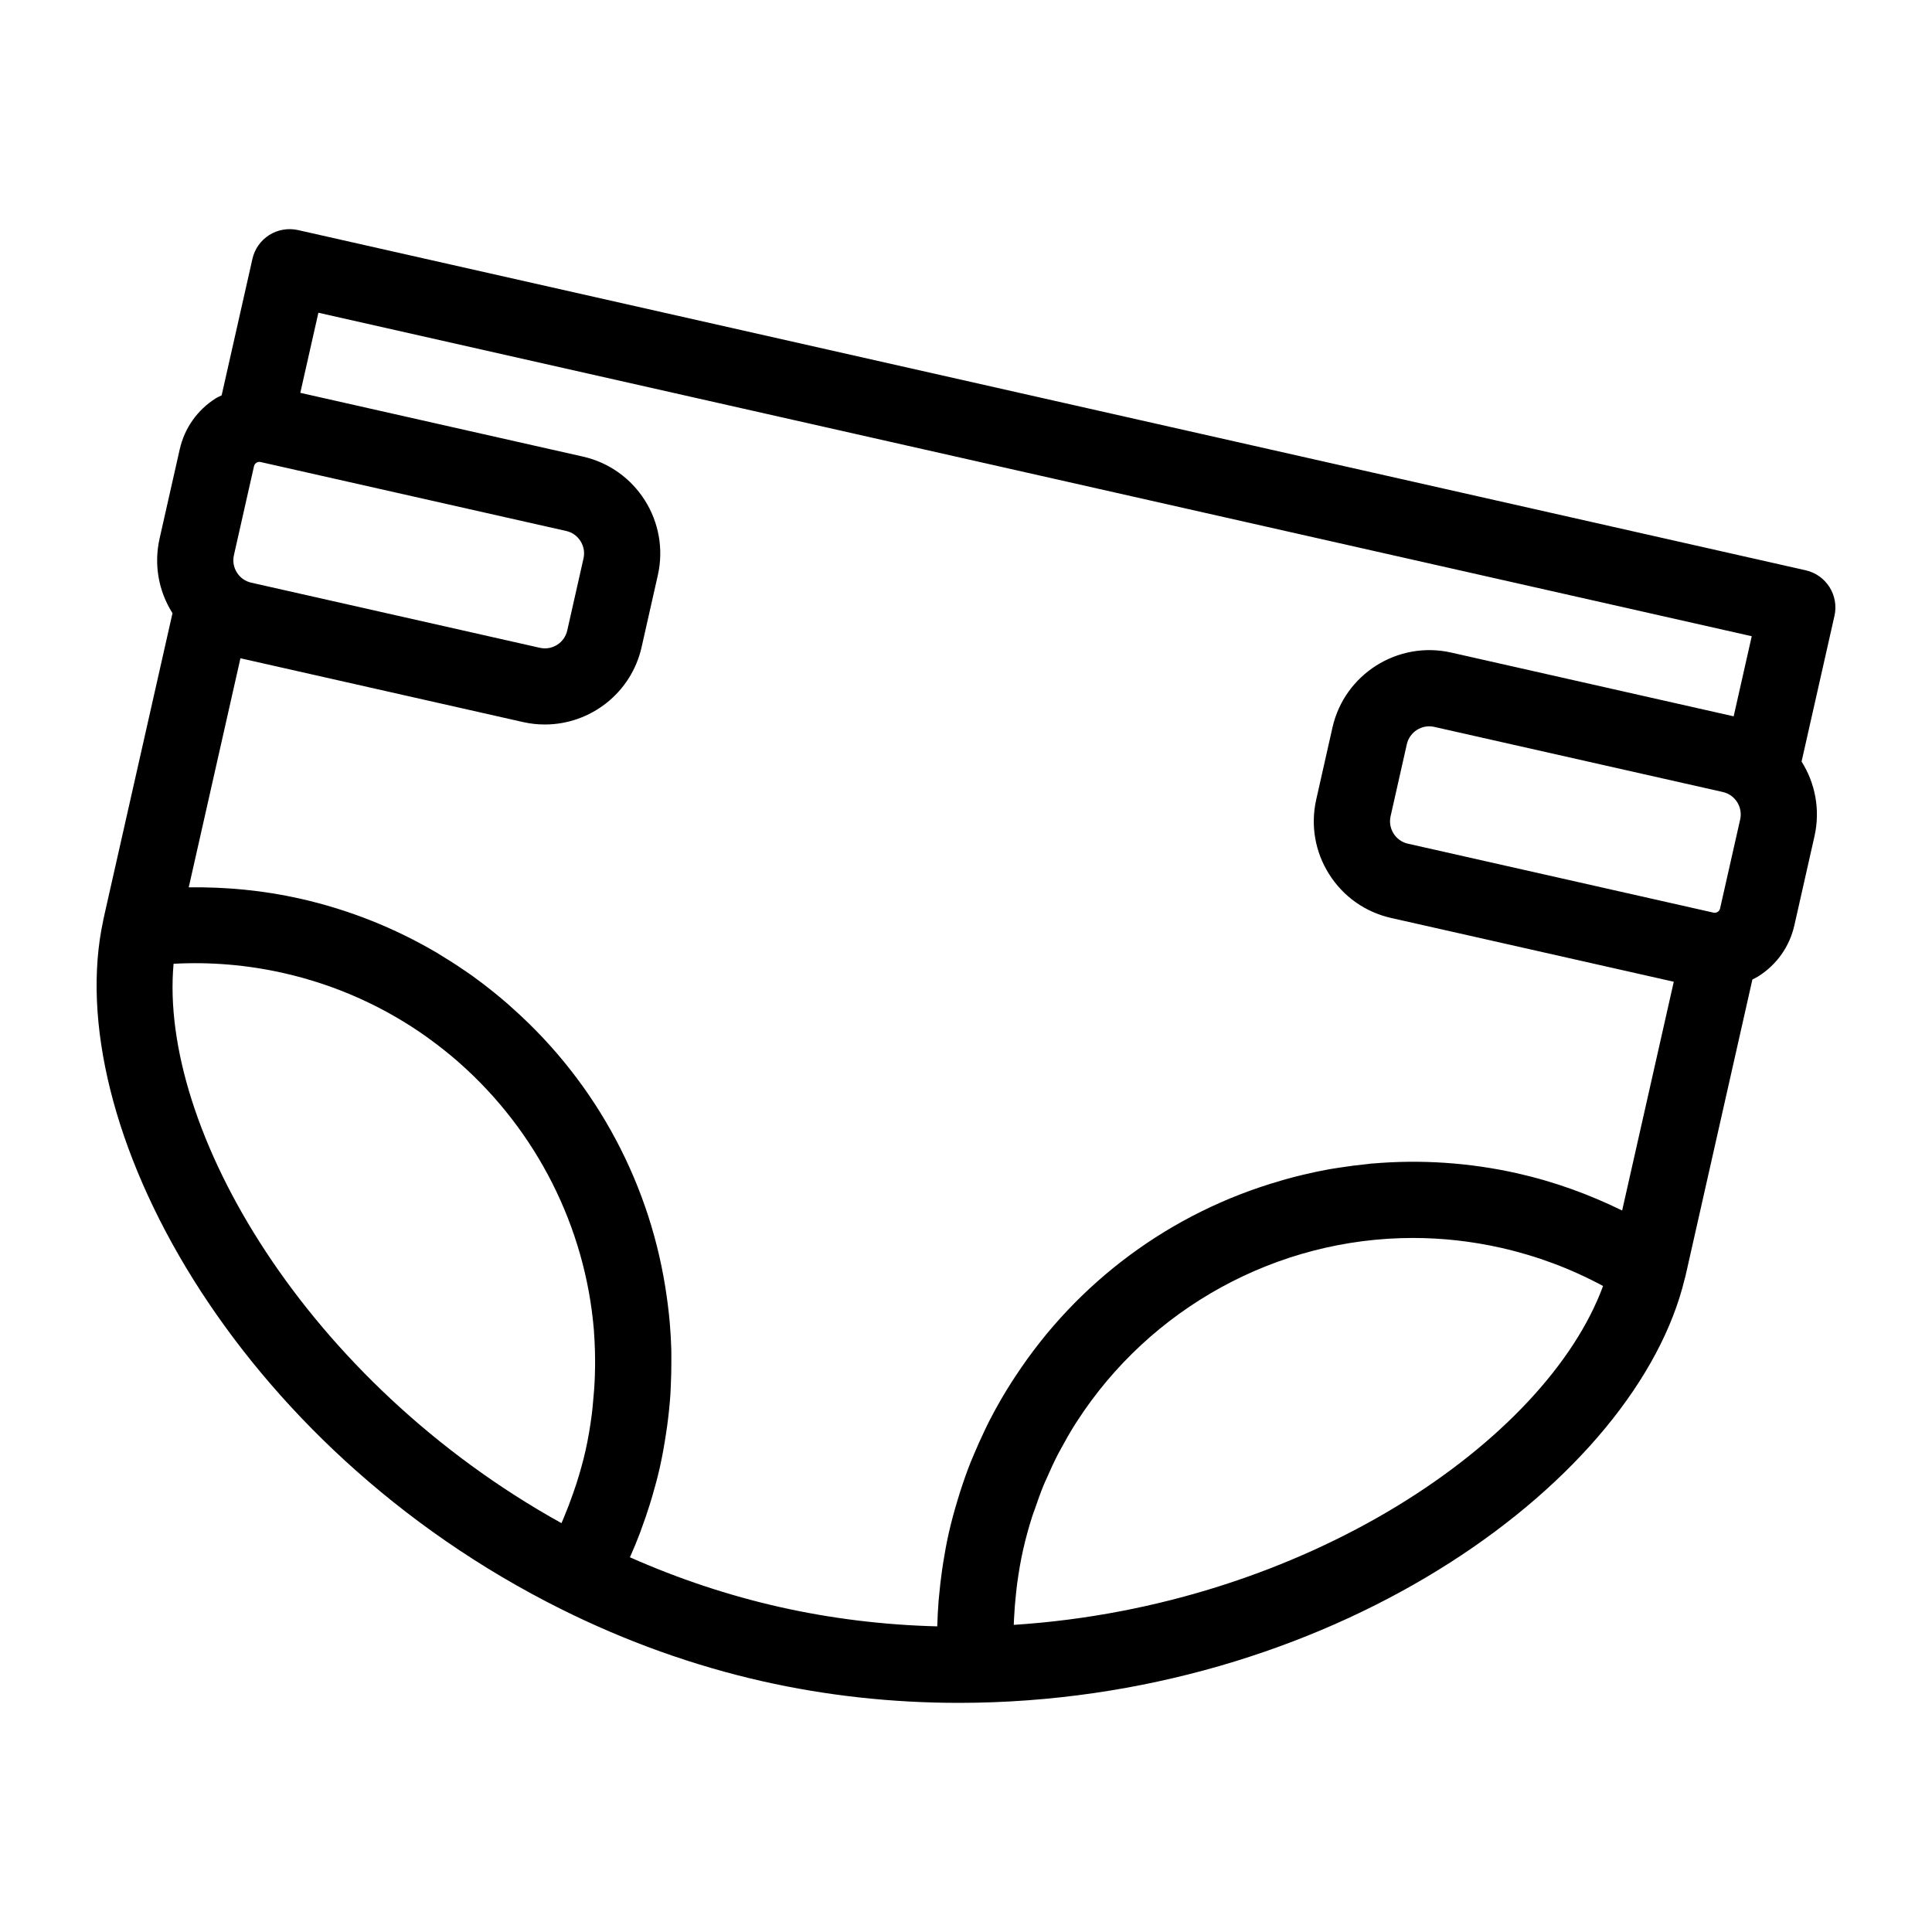 <svg height='100px' width='100px'  fill="#000000" xmlns="http://www.w3.org/2000/svg" xmlns:xlink="http://www.w3.org/1999/xlink" version="1.1" x="0px" y="0px" viewBox="0 0 100 100" enable-background="new 0 0 100 100" xml:space="preserve"><g><path fill="none" d="M48.583,82.857c0.007-0.09,0.018-0.179,0.026-0.269c0.039-0.434,0.089-0.867,0.151-1.299   c0.02-0.139,0.04-0.278,0.062-0.416c0.082-0.511,0.174-1.021,0.288-1.526c0.131-0.581,0.289-1.149,0.458-1.711   c0.041-0.136,0.082-0.272,0.125-0.407c0.169-0.527,0.352-1.048,0.553-1.557c0.058-0.148,0.123-0.291,0.185-0.438   c0.154-0.367,0.315-0.728,0.486-1.084c0.095-0.199,0.187-0.399,0.287-0.595c0.201-0.394,0.413-0.78,0.634-1.16   c0.167-0.288,0.342-0.57,0.52-0.85c0.067-0.105,0.136-0.209,0.205-0.313c3.19-4.868,8.025-8.471,13.704-10.11   c0.092-0.027,0.184-0.056,0.277-0.082c0.312-0.086,0.625-0.168,0.942-0.242c0.445-0.106,0.893-0.201,1.345-0.282   c0.174-0.031,0.35-0.055,0.525-0.082c0.468-0.073,0.939-0.134,1.413-0.18c0.076-0.007,0.151-0.022,0.227-0.029   c0.016-0.002,0.031,0.001,0.047,0c2.458-0.212,4.987-0.058,7.519,0.513c1.883,0.425,3.686,1.08,5.401,1.919l2.672-11.841   l-14.629-3.301c-1.337-0.302-2.477-1.106-3.209-2.265c-0.733-1.159-0.97-2.534-0.667-3.871l0.84-3.726   c0.624-2.76,3.379-4.495,6.137-3.877l14.628,3.302l0.936-4.146L16.479,16.19l-0.936,4.146l14.628,3.3   c2.761,0.623,4.5,3.376,3.878,6.138l-0.841,3.726c-0.537,2.382-2.661,4.003-5.006,4.003c-0.373,0-0.751-0.04-1.13-0.126   c0,0,0,0,0,0l-14.628-3.302L9.767,45.932c1.933-0.027,3.866,0.157,5.774,0.587c0,0,0,0,0,0c2.537,0.573,4.891,1.522,7.023,2.773   c0.01,0.005,0.02,0.008,0.03,0.014c0.052,0.03,0.098,0.065,0.15,0.096c0.436,0.261,0.861,0.535,1.278,0.82   c0.128,0.088,0.259,0.173,0.385,0.263c0.387,0.276,0.763,0.565,1.132,0.862c0.238,0.19,0.47,0.386,0.7,0.585   c0.102,0.089,0.202,0.181,0.303,0.271c4.384,3.909,7.179,9.209,7.97,14.942c0.019,0.133,0.038,0.266,0.054,0.399   c0.039,0.324,0.076,0.648,0.103,0.974c0.037,0.441,0.062,0.883,0.075,1.328c0.006,0.218,0.003,0.436,0.003,0.654   c0.001,0.398-0.008,0.796-0.027,1.196c-0.008,0.156-0.01,0.311-0.021,0.468c-0.036,0.547-0.095,1.096-0.169,1.647   c-0.019,0.14-0.04,0.279-0.062,0.419c-0.088,0.58-0.19,1.161-0.321,1.743c-0.114,0.506-0.25,1.007-0.396,1.504   c-0.04,0.136-0.082,0.271-0.124,0.407c-0.129,0.414-0.269,0.824-0.42,1.231c-0.033,0.088-0.062,0.177-0.096,0.265   c-0.159,0.413-0.327,0.823-0.508,1.228c2.522,1.117,5.118,1.979,7.742,2.572c2.645,0.597,5.384,0.934,8.167,1.004   C48.524,83.739,48.549,83.297,48.583,82.857z"></path><path fill="none" d="M29.361,32.631l0.841-3.726c0.07-0.31,0.015-0.629-0.155-0.897c-0.169-0.269-0.434-0.455-0.743-0.525   l-15.815-3.568c-0.097-0.025-0.17,0.008-0.216,0.037c-0.046,0.029-0.105,0.083-0.126,0.179l-1.04,4.607   c-0.07,0.31-0.015,0.629,0.155,0.896c0.169,0.269,0.434,0.455,0.743,0.525l14.935,3.371h0   C28.586,33.678,29.217,33.27,29.361,32.631z"></path><path fill="none" d="M29.185,78.549c0.172-0.41,0.331-0.826,0.477-1.246c0.057-0.164,0.115-0.328,0.168-0.493   c0.179-0.563,0.342-1.131,0.472-1.708c0.144-0.639,0.249-1.278,0.332-1.915c0.023-0.179,0.036-0.357,0.055-0.536   c0.05-0.482,0.086-0.963,0.101-1.442c0.006-0.166,0.01-0.331,0.011-0.496c0.005-0.57-0.009-1.138-0.052-1.701   c-0.003-0.049-0.004-0.099-0.008-0.148c-0.442-5.37-2.981-10.332-6.956-13.842c-0.028-0.025-0.056-0.05-0.084-0.075   c-0.469-0.41-0.96-0.798-1.468-1.166c-0.031-0.022-0.059-0.046-0.089-0.068c-2.179-1.56-4.696-2.721-7.47-3.347h0   c-1.88-0.425-3.788-0.583-5.69-0.48c-0.769,8.514,6.828,21.6,20.078,28.956C29.104,78.744,29.144,78.646,29.185,78.549z"></path><path fill="none" d="M72.816,38.521l-0.84,3.726c-0.07,0.31-0.015,0.629,0.154,0.896c0.17,0.269,0.434,0.455,0.743,0.525   l15.816,3.569c0.153,0.035,0.307-0.062,0.341-0.216l1.04-4.607c0.144-0.639-0.259-1.277-0.898-1.421l-14.935-3.371   C73.601,37.477,72.961,37.882,72.816,38.521z"></path><path fill="none" d="M73.138,64.076c-7.059,0-13.614,3.645-17.387,9.487c-0.028,0.044-0.057,0.086-0.085,0.13   c-0.262,0.413-0.506,0.84-0.739,1.274c-0.05,0.094-0.104,0.185-0.153,0.279c-0.205,0.395-0.391,0.802-0.571,1.213   c-0.058,0.132-0.121,0.26-0.176,0.394c-0.165,0.399-0.31,0.811-0.451,1.224c-0.049,0.145-0.108,0.286-0.154,0.433   c-0.176,0.557-0.333,1.125-0.464,1.705c-0.13,0.574-0.226,1.154-0.306,1.736c-0.024,0.172-0.041,0.345-0.06,0.517   c-0.049,0.437-0.084,0.875-0.104,1.314c-0.005,0.107-0.011,0.213-0.014,0.32c15.109-0.976,27.559-9.531,30.503-17.54   c-1.656-0.894-3.427-1.558-5.282-1.977C76.168,64.242,74.641,64.076,73.138,64.076z"></path><path d="M93.462,29.518l-78.038-17.61c-0.511-0.113-1.045-0.022-1.488,0.257c-0.442,0.279-0.755,0.722-0.87,1.232l-1.594,7.066   c-0.101,0.053-0.208,0.092-0.305,0.154c-0.955,0.604-1.617,1.543-1.866,2.645l-1.04,4.607c-0.301,1.338-0.065,2.711,0.667,3.87   L5.404,47.35c-0.006,0.028-0.012,0.056-0.017,0.084C5.378,47.466,5.37,47.5,5.362,47.537c-0.014,0.066-0.02,0.104-0.018,0.1   c0,0.001,0,0.002,0,0.003c0,0.001-0.001,0.002-0.001,0.003c-2.256,10.392,6.736,27.198,23.719,35.654c0.001,0,0.001,0,0.002,0.001   c3.356,1.671,6.861,2.925,10.415,3.727c3.282,0.74,6.691,1.115,10.149,1.115c0.31,0,0.621-0.003,0.931-0.009c0,0,0,0,0,0   c18.904-0.371,34.174-11.63,36.643-21.948c0.001-0.003,0.003-0.006,0.004-0.01c0.014-0.047,0.037-0.133,0.047-0.181   c0.006-0.028,0.012-0.056,0.016-0.082c0.007-0.026,0.014-0.053,0.02-0.08l3.414-15.13c0.103-0.054,0.208-0.103,0.307-0.165   c0.956-0.603,1.618-1.542,1.867-2.644l1.04-4.607c0.311-1.379,0.032-2.756-0.668-3.866l1.702-7.541   C95.191,30.813,94.524,29.758,93.462,29.518z M13.005,30.159c-0.31-0.069-0.574-0.256-0.743-0.525   c-0.17-0.268-0.225-0.586-0.155-0.896l1.04-4.607c0.021-0.096,0.081-0.15,0.126-0.179c0.046-0.029,0.118-0.062,0.216-0.037   l15.815,3.568c0.31,0.069,0.574,0.256,0.743,0.525c0.17,0.269,0.225,0.587,0.155,0.897l-0.841,3.726   c-0.143,0.639-0.775,1.047-1.422,0.898h0L13.005,30.159z M8.984,49.885c1.902-0.103,3.81,0.056,5.69,0.48h0   c2.774,0.626,5.291,1.787,7.47,3.347c0.031,0.022,0.059,0.046,0.089,0.068c0.508,0.368,0.998,0.756,1.468,1.166   c0.028,0.025,0.056,0.05,0.084,0.075c3.974,3.51,6.514,8.472,6.956,13.842c0.004,0.049,0.005,0.099,0.008,0.148   c0.042,0.563,0.056,1.131,0.052,1.701c-0.002,0.165-0.006,0.331-0.011,0.496c-0.016,0.479-0.052,0.96-0.101,1.442   c-0.019,0.179-0.032,0.357-0.055,0.536c-0.083,0.637-0.187,1.276-0.332,1.915c-0.13,0.577-0.293,1.145-0.472,1.708   c-0.053,0.166-0.111,0.329-0.168,0.493c-0.146,0.42-0.304,0.836-0.477,1.246c-0.041,0.097-0.081,0.195-0.123,0.291   C15.812,71.485,8.215,58.399,8.984,49.885z M32.605,80.605c0.181-0.404,0.349-0.814,0.508-1.228   c0.034-0.088,0.063-0.177,0.096-0.265c0.151-0.407,0.29-0.817,0.42-1.231c0.042-0.135,0.084-0.271,0.124-0.407   c0.146-0.498,0.282-0.998,0.396-1.504c0.131-0.581,0.233-1.162,0.321-1.743c0.021-0.14,0.043-0.279,0.062-0.419   c0.074-0.55,0.133-1.099,0.169-1.647c0.011-0.156,0.013-0.312,0.021-0.468c0.019-0.4,0.028-0.799,0.027-1.196   c0-0.218,0.002-0.436-0.003-0.654c-0.013-0.445-0.038-0.888-0.075-1.328c-0.026-0.326-0.063-0.65-0.103-0.974   c-0.016-0.134-0.036-0.266-0.054-0.399c-0.79-5.732-3.586-11.033-7.97-14.942c-0.101-0.091-0.201-0.182-0.303-0.271   c-0.23-0.198-0.462-0.394-0.7-0.585c-0.369-0.297-0.745-0.585-1.132-0.862c-0.126-0.09-0.257-0.175-0.385-0.263   c-0.416-0.286-0.842-0.559-1.278-0.82c-0.051-0.031-0.098-0.066-0.15-0.096c-0.01-0.006-0.02-0.008-0.03-0.014   c-2.132-1.25-4.487-2.2-7.023-2.773c0,0,0,0,0,0c-1.909-0.43-3.842-0.613-5.774-0.587l2.676-11.857l14.628,3.302c0,0,0,0,0,0   c0.378,0.086,0.757,0.126,1.13,0.126c2.345,0,4.469-1.621,5.006-4.003l0.841-3.726c0.622-2.761-1.117-5.515-3.878-6.138   l-14.628-3.3l0.936-4.146L90.67,32.931l-0.936,4.146l-14.628-3.302c-2.757-0.618-5.512,1.117-6.137,3.877l-0.84,3.726   c-0.302,1.337-0.065,2.712,0.667,3.871c0.732,1.159,1.872,1.963,3.209,2.265l14.629,3.301l-2.672,11.841   c-1.715-0.839-3.518-1.494-5.401-1.919c-2.531-0.571-5.061-0.725-7.519-0.513c-0.016,0.001-0.031-0.002-0.047,0   c-0.077,0.007-0.151,0.022-0.227,0.029c-0.474,0.046-0.945,0.107-1.413,0.18c-0.175,0.027-0.351,0.051-0.525,0.082   c-0.452,0.081-0.9,0.176-1.345,0.282c-0.317,0.074-0.63,0.156-0.942,0.242c-0.093,0.026-0.185,0.055-0.277,0.082   c-5.679,1.638-10.513,5.242-13.704,10.11c-0.069,0.104-0.138,0.208-0.205,0.313c-0.178,0.28-0.353,0.562-0.52,0.85   c-0.221,0.38-0.433,0.766-0.634,1.16c-0.1,0.196-0.192,0.396-0.287,0.595c-0.17,0.356-0.332,0.717-0.486,1.084   c-0.061,0.146-0.126,0.29-0.185,0.438c-0.202,0.509-0.384,1.029-0.553,1.557c-0.043,0.135-0.084,0.271-0.125,0.407   c-0.17,0.562-0.327,1.13-0.458,1.711c-0.114,0.505-0.206,1.015-0.288,1.526c-0.022,0.139-0.042,0.277-0.062,0.416   c-0.062,0.432-0.112,0.865-0.151,1.299c-0.008,0.09-0.019,0.179-0.026,0.269c-0.034,0.441-0.059,0.882-0.07,1.324   c-2.782-0.07-5.522-0.407-8.167-1.004C37.723,82.585,35.127,81.722,32.605,80.605z M89.173,40.994   c0.639,0.144,1.042,0.782,0.898,1.421l-1.04,4.607c-0.034,0.154-0.188,0.25-0.341,0.216l-15.816-3.569   c-0.31-0.069-0.573-0.256-0.743-0.525c-0.169-0.268-0.224-0.586-0.154-0.896l0.84-3.726c0.144-0.639,0.785-1.045,1.422-0.898   L89.173,40.994z M52.472,84.103c0.003-0.107,0.009-0.213,0.014-0.32c0.021-0.439,0.056-0.877,0.104-1.314   c0.019-0.173,0.036-0.345,0.06-0.517c0.08-0.582,0.176-1.162,0.306-1.736c0.131-0.58,0.288-1.148,0.464-1.705   c0.046-0.147,0.105-0.288,0.154-0.433c0.141-0.413,0.286-0.825,0.451-1.224c0.055-0.134,0.119-0.262,0.176-0.394   c0.18-0.411,0.366-0.818,0.571-1.213c0.049-0.094,0.102-0.186,0.153-0.279c0.234-0.434,0.477-0.861,0.739-1.274   c0.028-0.044,0.057-0.087,0.085-0.13c3.773-5.841,10.328-9.487,17.387-9.487c1.503,0,3.03,0.166,4.556,0.51   c1.855,0.419,3.626,1.082,5.282,1.977C80.031,74.571,67.581,83.127,52.472,84.103z"></path></g></svg>